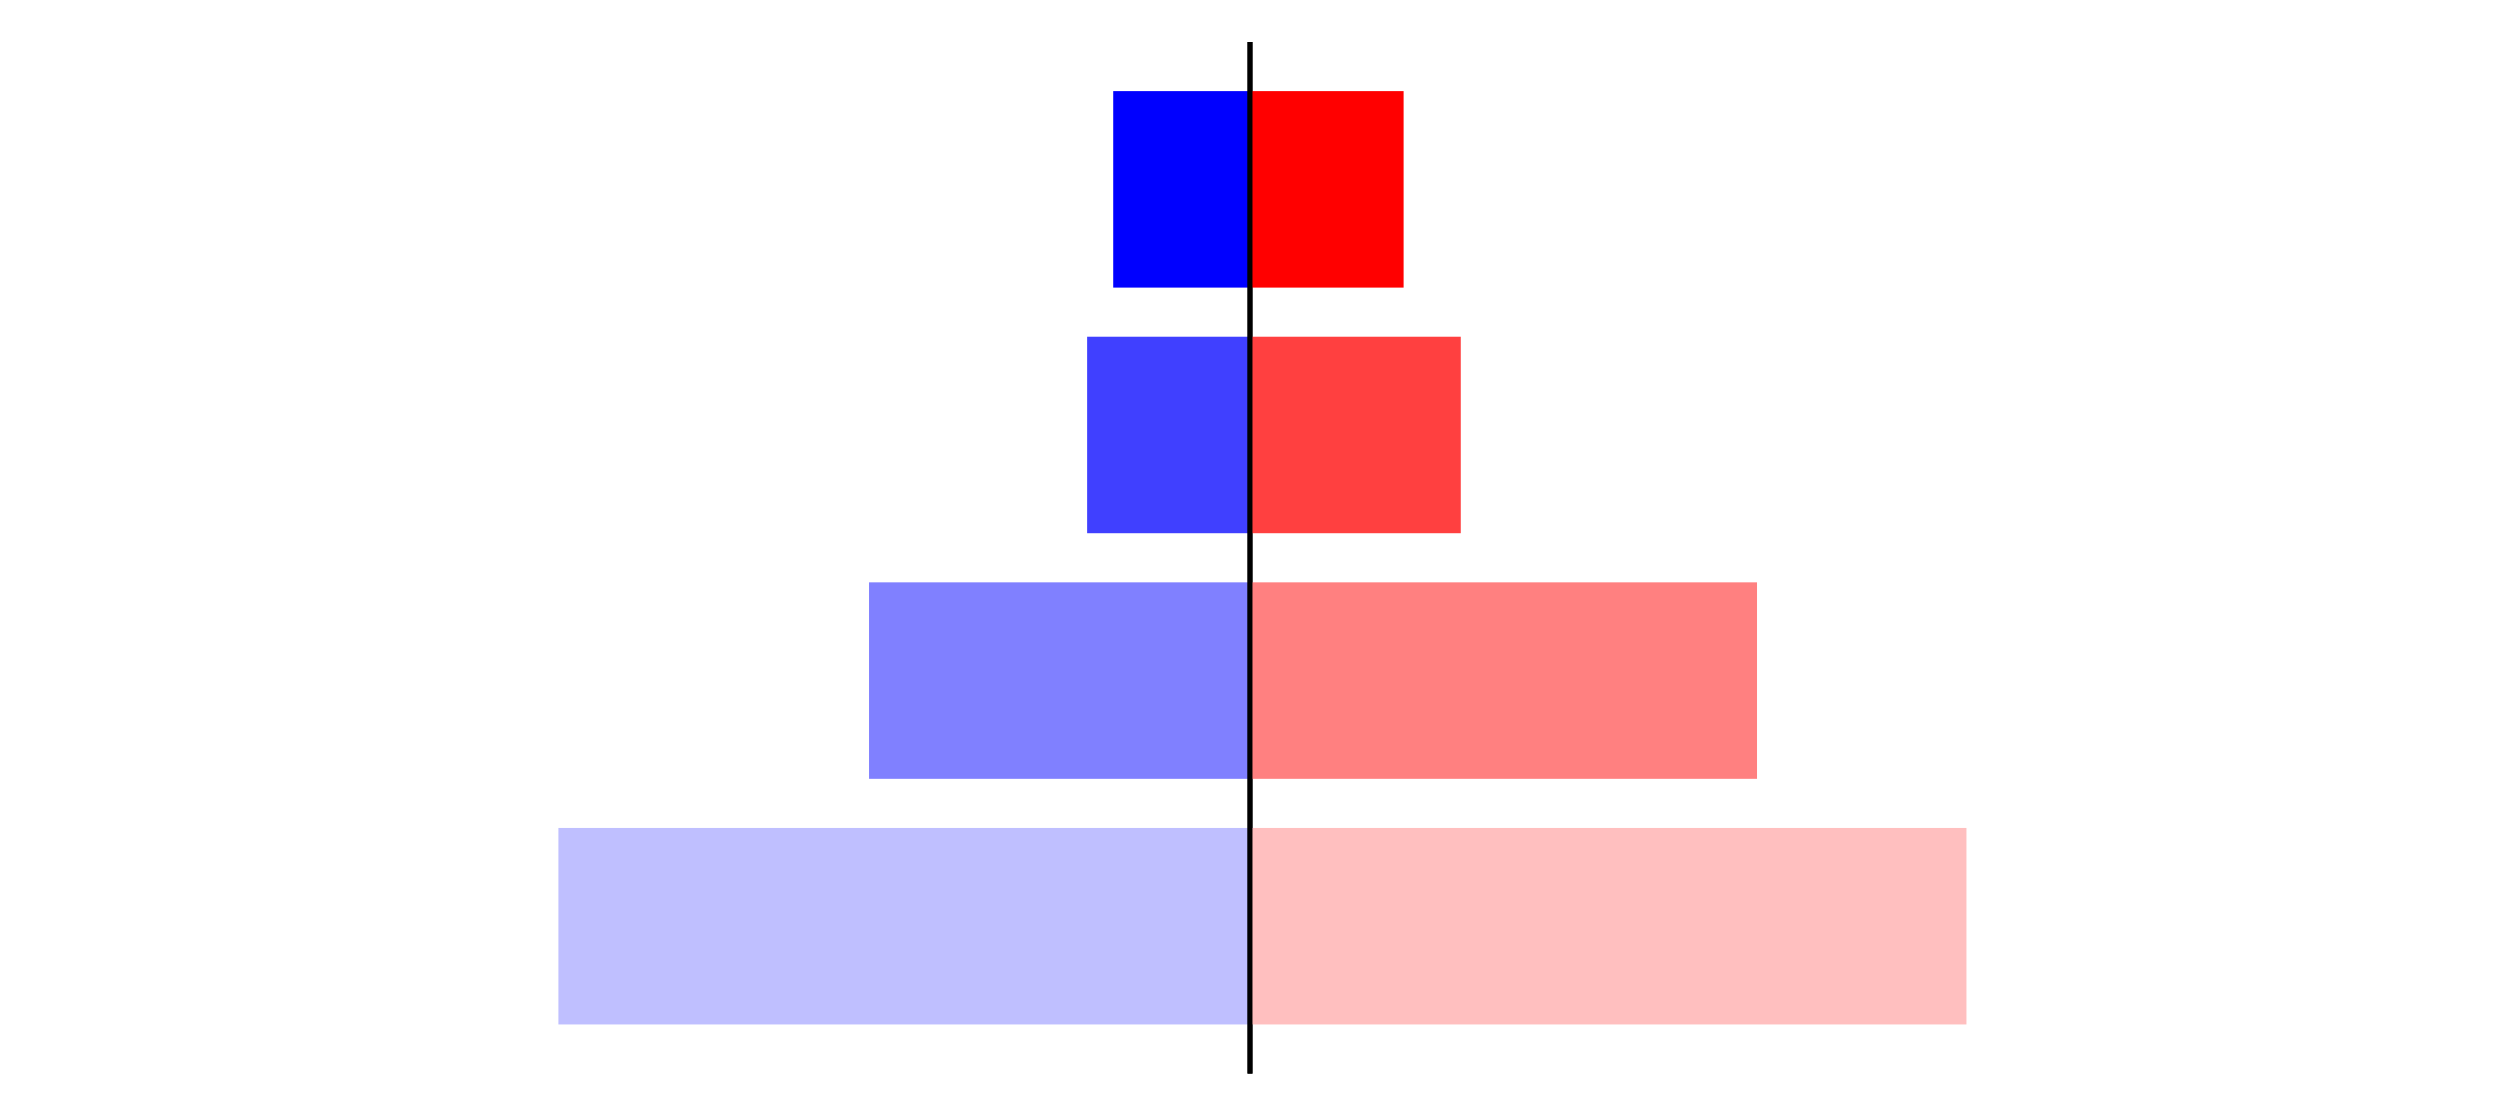 <?xml version="1.0" encoding="utf-8" standalone="no"?>
<!DOCTYPE svg PUBLIC "-//W3C//DTD SVG 1.1//EN"
  "http://www.w3.org/Graphics/SVG/1.1/DTD/svg11.dtd">
<svg xmlns:xlink="http://www.w3.org/1999/xlink" width="405pt" height="180.72pt" viewBox="0 0 405 180.72" xmlns="http://www.w3.org/2000/svg" version="1.1">
 <defs>
  <style type="text/css">*{stroke-linejoin: round; stroke-linecap: butt}</style>
 </defs>
 <g id="figure_1">
  <g id="patch_1">
   <path d="M 0 180.72 
L 405 180.72 
L 405 0 
L 0 0 
L 0 180.72 
z
" style="fill: none"/>
  </g>
  <g id="axes_1">
   <g id="patch_2">
    <path d="M 7.2 173.52 
L 202.5 173.52 
L 202.5 7.2 
L 7.2 7.2 
L 7.2 173.52 
z
" style="fill: none"/>
   </g>
   <g id="patch_3">
    <path d="M 202.5 165.96 
L 90.463 165.96 
L 90.463 134.128 
L 202.5 134.128 
z
" clip-path="url(#p688c3ddc09)" style="fill: #bfbfff"/>
   </g>
   <g id="patch_4">
    <path d="M 202.5 126.171 
L 140.784 126.171 
L 140.784 94.339 
L 202.5 94.339 
z
" clip-path="url(#p688c3ddc09)" style="fill: #8080ff"/>
   </g>
   <g id="patch_5">
    <path d="M 202.5 86.381 
L 176.115 86.381 
L 176.115 54.549 
L 202.5 54.549 
z
" clip-path="url(#p688c3ddc09)" style="fill: #4040ff"/>
   </g>
   <g id="patch_6">
    <path d="M 202.5 46.592 
L 180.341 46.592 
L 180.341 14.76 
L 202.5 14.76 
z
" clip-path="url(#p688c3ddc09)" style="fill: #0000ff"/>
   </g>
   <g id="matplotlib.axis_1"/>
   <g id="matplotlib.axis_2"/>
   <g id="patch_7">
    <path d="M 202.5 173.52 
L 202.5 7.2 
" style="fill: none; stroke: #000000; stroke-width: 0.8; stroke-linejoin: miter; stroke-linecap: square"/>
   </g>
  </g>
  <g id="axes_2">
   <g id="patch_8">
    <path d="M 202.5 173.52 
L 397.8 173.52 
L 397.8 7.2 
L 202.5 7.2 
L 202.5 173.52 
z
" style="fill: none"/>
   </g>
   <g id="patch_9">
    <path d="M 202.5 165.96 
L 318.566 165.96 
L 318.566 134.128 
L 202.5 134.128 
z
" clip-path="url(#pd4b61f31eb)" style="fill: #ffbfbf"/>
   </g>
   <g id="patch_10">
    <path d="M 202.5 126.171 
L 284.637 126.171 
L 284.637 94.339 
L 202.5 94.339 
z
" clip-path="url(#pd4b61f31eb)" style="fill: #ff8080"/>
   </g>
   <g id="patch_11">
    <path d="M 202.5 86.381 
L 236.646 86.381 
L 236.646 54.549 
L 202.5 54.549 
z
" clip-path="url(#pd4b61f31eb)" style="fill: #ff4040"/>
   </g>
   <g id="patch_12">
    <path d="M 202.5 46.592 
L 227.384 46.592 
L 227.384 14.76 
L 202.5 14.76 
z
" clip-path="url(#pd4b61f31eb)" style="fill: #ff0000"/>
   </g>
   <g id="matplotlib.axis_3"/>
   <g id="matplotlib.axis_4"/>
   <g id="patch_13">
    <path d="M 202.5 173.52 
L 202.5 7.2 
" style="fill: none; stroke: #000000; stroke-width: 0.8; stroke-linejoin: miter; stroke-linecap: square"/>
   </g>
  </g>
 </g>
 <defs>
  <clipPath id="p688c3ddc09">
   <rect x="7.2" y="7.2" width="195.3" height="166.32"/>
  </clipPath>
  <clipPath id="pd4b61f31eb">
   <rect x="202.5" y="7.2" width="195.3" height="166.32"/>
  </clipPath>
 </defs>
</svg>
